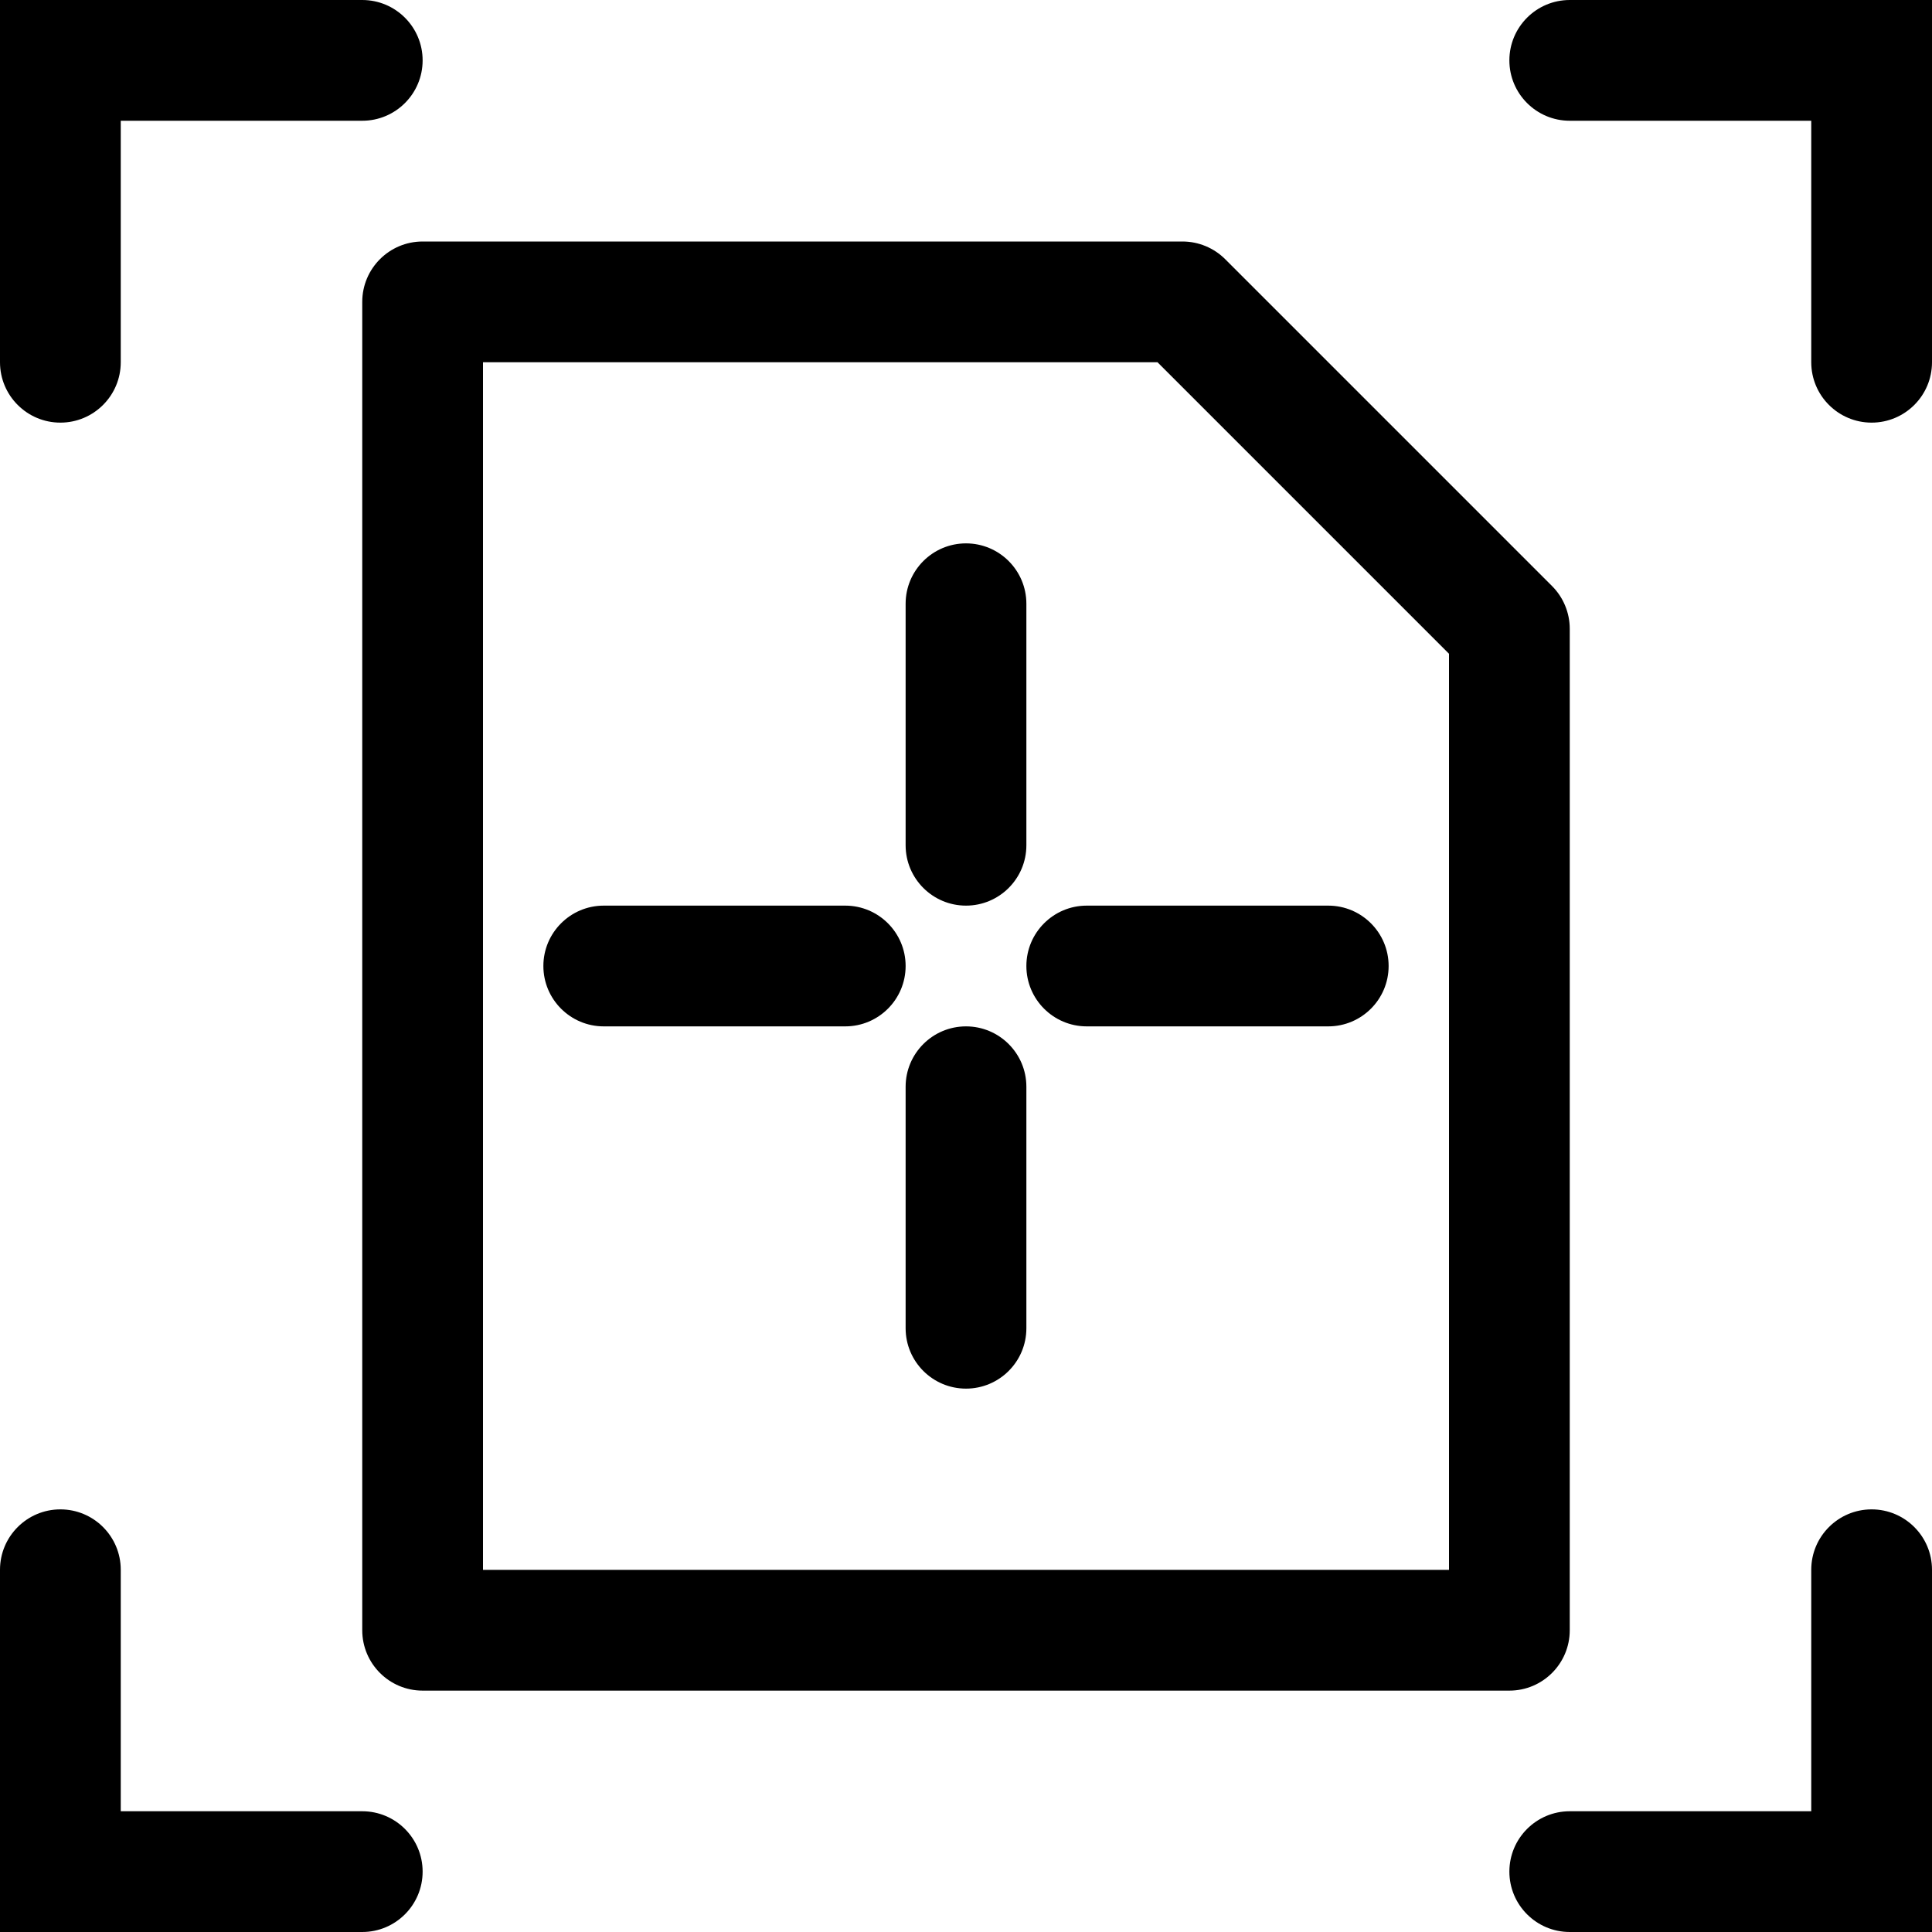 <svg width="16" height="16" viewBox="0 0 16 16" fill="none" xmlns="http://www.w3.org/2000/svg">
<g id="zoom-center-page" clip-path="url(#clip0_241_9397)">
<path id="Union" fill-rule="evenodd" clip-rule="evenodd" d="M0 0H0.5H3C3.276 0 3.5 0.224 3.5 0.5C3.5 0.776 3.276 1 3 1H1V3C1 3.276 0.776 3.5 0.5 3.5C0.224 3.5 0 3.276 0 3V0.5V0ZM12 13.001V5.414L9.586 3L4 3V13.001H12ZM3.5 2C3.224 2 3 2.224 3 2.5V13.501C3 13.777 3.224 14.001 3.5 14.001H12.5C12.776 14.001 13 13.777 13 13.501V5.207C13 5.075 12.947 4.947 12.854 4.854L10.146 2.146C10.053 2.053 9.925 2 9.793 2L3.5 2ZM8 8.5C8.276 8.5 8.5 8.724 8.5 9V11C8.5 11.276 8.276 11.5 8 11.5C7.724 11.5 7.5 11.276 7.5 11V9C7.5 8.724 7.724 8.5 8 8.5ZM8.5 5C8.5 4.724 8.276 4.5 8 4.5C7.724 4.5 7.5 4.724 7.5 5V7C7.5 7.276 7.724 7.5 8 7.5C8.276 7.5 8.5 7.276 8.5 7V5ZM11.5 8C11.5 8.276 11.276 8.5 11 8.5H9C8.724 8.5 8.5 8.276 8.5 8C8.5 7.724 8.724 7.5 9 7.5H11C11.276 7.5 11.5 7.724 11.5 8ZM7 8.5C7.276 8.5 7.5 8.276 7.5 8C7.5 7.724 7.276 7.5 7 7.5H5C4.724 7.5 4.5 7.724 4.5 8C4.5 8.276 4.724 8.5 5 8.5H7ZM0.5 16H0V15.5V13C0 12.724 0.224 12.5 0.5 12.5C0.776 12.5 1 12.724 1 13V15H3C3.276 15 3.5 15.224 3.5 15.5C3.5 15.776 3.276 16 3 16H0.5ZM16 0H15.5H13C12.724 0 12.5 0.224 12.5 0.5C12.5 0.776 12.724 1 13 1H15V3C15 3.276 15.224 3.5 15.5 3.5C15.776 3.5 16 3.276 16 3V0.5V0ZM15.5 16H16V15.5V13C16 12.724 15.776 12.5 15.5 12.5C15.224 12.5 15 12.724 15 13V15H13C12.724 15 12.5 15.224 12.5 15.5C12.5 15.776 12.724 16 13 16H15.5Z" fill="black"/>
</g>
<defs>
<clipPath id="clip0_241_9397">
<rect width="16" height="16" fill="white"/>
</clipPath>
</defs>
</svg>
